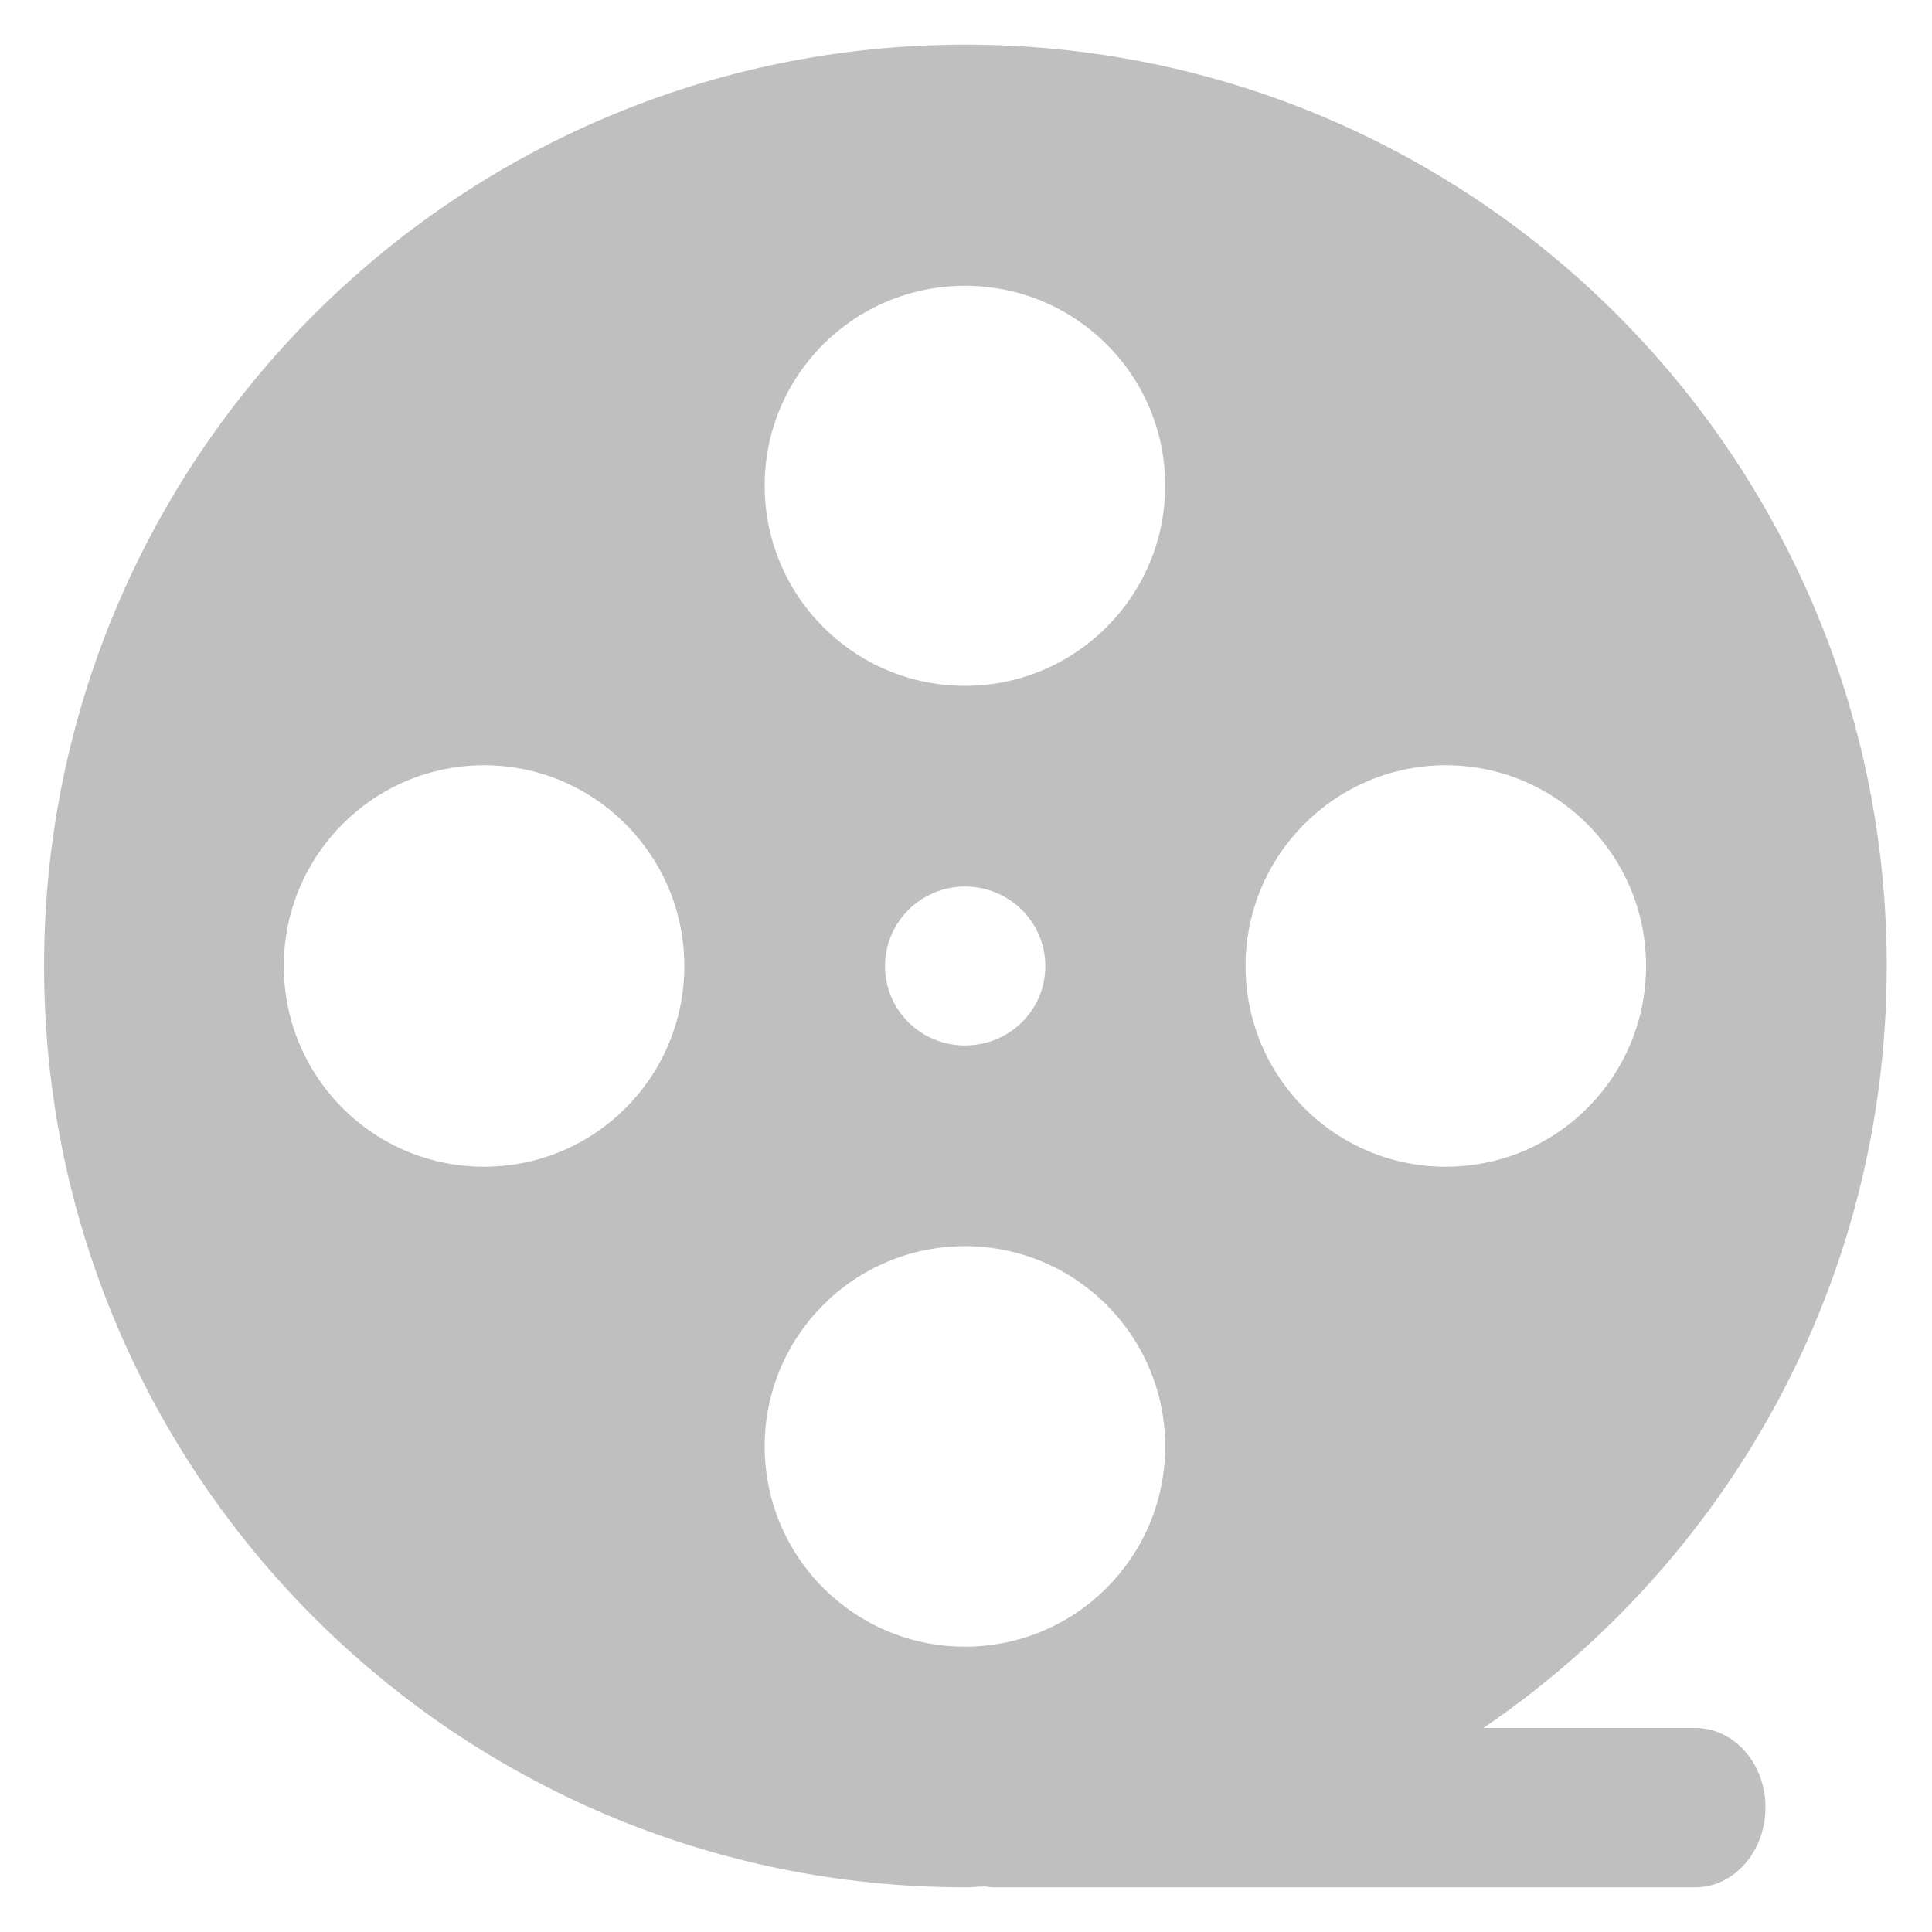 <?xml version="1.0" standalone="no"?><!DOCTYPE svg PUBLIC "-//W3C//DTD SVG 1.1//EN" "http://www.w3.org/Graphics/SVG/1.1/DTD/svg11.dtd"><svg t="1566809547677" class="icon" viewBox="0 0 1024 1024" version="1.1" xmlns="http://www.w3.org/2000/svg" p-id="71474" xmlns:xlink="http://www.w3.org/1999/xlink" width="32" height="32"><defs><style type="text/css"></style></defs><path d="M766.311 405.616c-58.612 0-106.138 47.773-106.138 106.384 0 58.852 47.526 106.383 106.138 106.383 58.606 0 106.138-47.532 106.138-106.383 0-58.612-47.532-106.384-106.138-106.384M511.436 660.491c-58.612 0-106.138 47.526-106.138 106.138s47.526 106.138 106.138 106.138c58.606 0 106.138-47.526 106.138-106.138s-47.532-106.138-106.138-106.138M469.078 512c0 23.396 18.962 42.111 42.358 42.111 23.643 0 42.601-18.715 42.601-42.111 0-23.15-18.962-42.112-42.601-42.112-23.396 0-42.358 18.962-42.358 42.112m42.358-360.522c-58.612 0-106.138 47.285-106.138 105.891 0 58.612 47.526 106.138 106.138 106.138 58.606 0 106.138-47.526 106.138-106.138-0.001-58.606-47.532-105.891-106.138-105.891M256.56 405.616c-58.612 0-106.137 47.773-106.137 106.384 0 58.852 47.525 106.383 106.137 106.383s106.138-47.532 106.138-106.383c0-58.612-47.526-106.384-106.138-106.384m529.699 510.242h112.291c20.44 0 37.186 18.716 37.186 42.112 0 23.391-16.745 42.354-37.186 42.354H526.95c-1.478 0-3.203-0.247-4.681-0.493-3.444 0-6.893 0.493-10.588 0.493-269.65 0-488.325-218.675-488.325-488.325 0-269.651 218.675-488.325 488.325-488.325s488.325 218.674 488.325 488.325c0.001 167.947-84.711 315.946-213.748 403.859z m0 0" p-id="71475" fill="#bfbfbf"></path></svg>